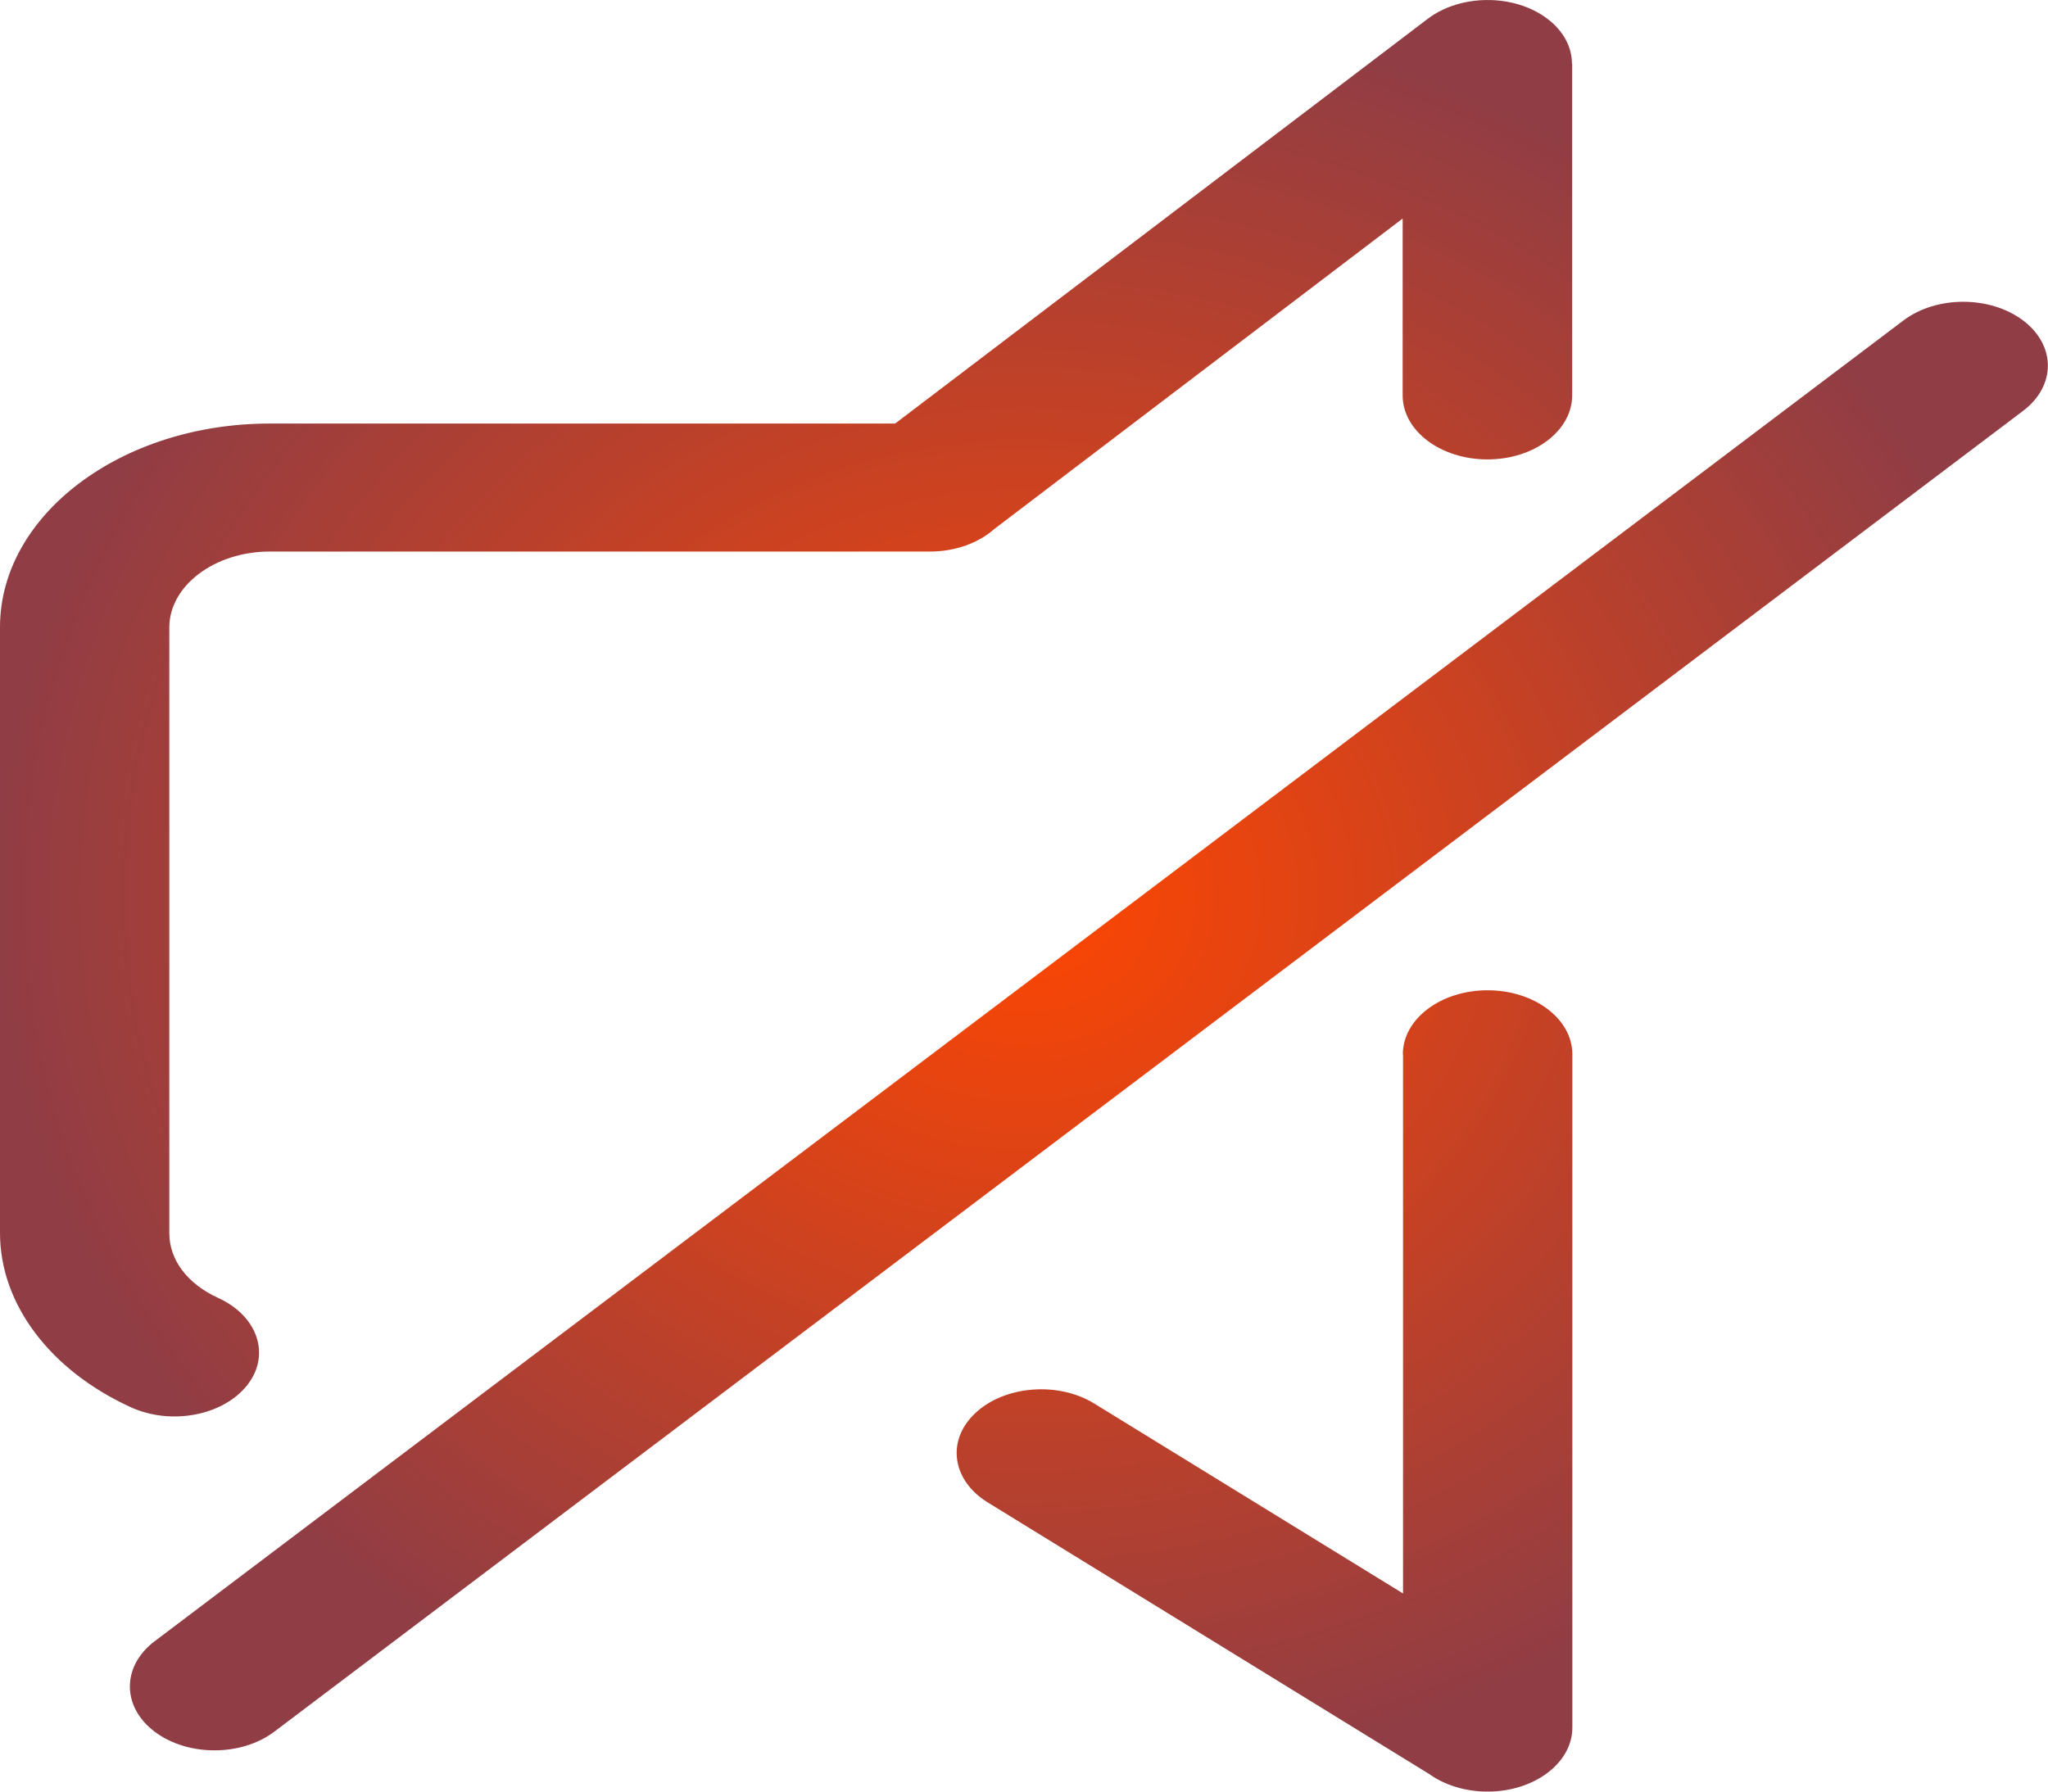 <svg width="64" height="56" viewBox="0 0 64 56" fill="none" xmlns="http://www.w3.org/2000/svg">
<path d="M6.817 40.569C8.066 41.139 8.47 42.364 7.716 43.308C6.962 44.251 5.339 44.557 4.09 43.987C2.853 43.422 1.816 42.62 1.098 41.663C0.398 40.733 0 39.662 0 38.536V19.605C0 17.851 0.947 16.26 2.473 15.107C4 13.954 6.105 13.239 8.428 13.239H27.973L44.617 0.588C45.643 -0.191 47.314 -0.196 48.345 0.579C48.864 0.966 49.124 1.481 49.124 1.991H49.13V12.359C49.13 13.462 47.947 14.36 46.481 14.36C45.021 14.36 43.833 13.467 43.833 12.359V6.831L31.068 16.538C30.585 16.967 29.861 17.24 29.059 17.24H8.428C7.565 17.24 6.781 17.509 6.214 17.937C5.647 18.366 5.291 18.958 5.291 19.61V38.541C5.291 38.969 5.435 39.361 5.689 39.699C5.954 40.054 6.346 40.355 6.817 40.569ZM8.572 54.127C7.541 54.906 5.864 54.906 4.832 54.127C3.801 53.348 3.801 52.081 4.832 51.301L59.482 10.017C60.513 9.238 62.19 9.238 63.222 10.017C64.253 10.796 64.253 12.063 63.222 12.842L8.572 54.127ZM43.839 32.954C43.839 31.851 45.021 30.953 46.487 30.953C47.947 30.953 49.136 31.846 49.136 32.954V53.999C49.136 55.102 47.953 56 46.487 56C45.776 56 45.136 55.79 44.659 55.449L30.869 46.963C29.741 46.27 29.566 45.012 30.489 44.16C31.406 43.308 33.071 43.176 34.199 43.873L43.845 49.807V32.954H43.839Z" fill="url(#paint0_radial_165_324)"/>
<defs>
<radialGradient id="paint0_radial_165_324" cx="0" cy="0" r="1" gradientUnits="userSpaceOnUse" gradientTransform="translate(31.998 28) rotate(90) scale(28 31.998)">
<stop stop-color="#FF4601"/>
<stop offset="1" stop-color="#903D45"/>
</radialGradient>
</defs>
</svg>
